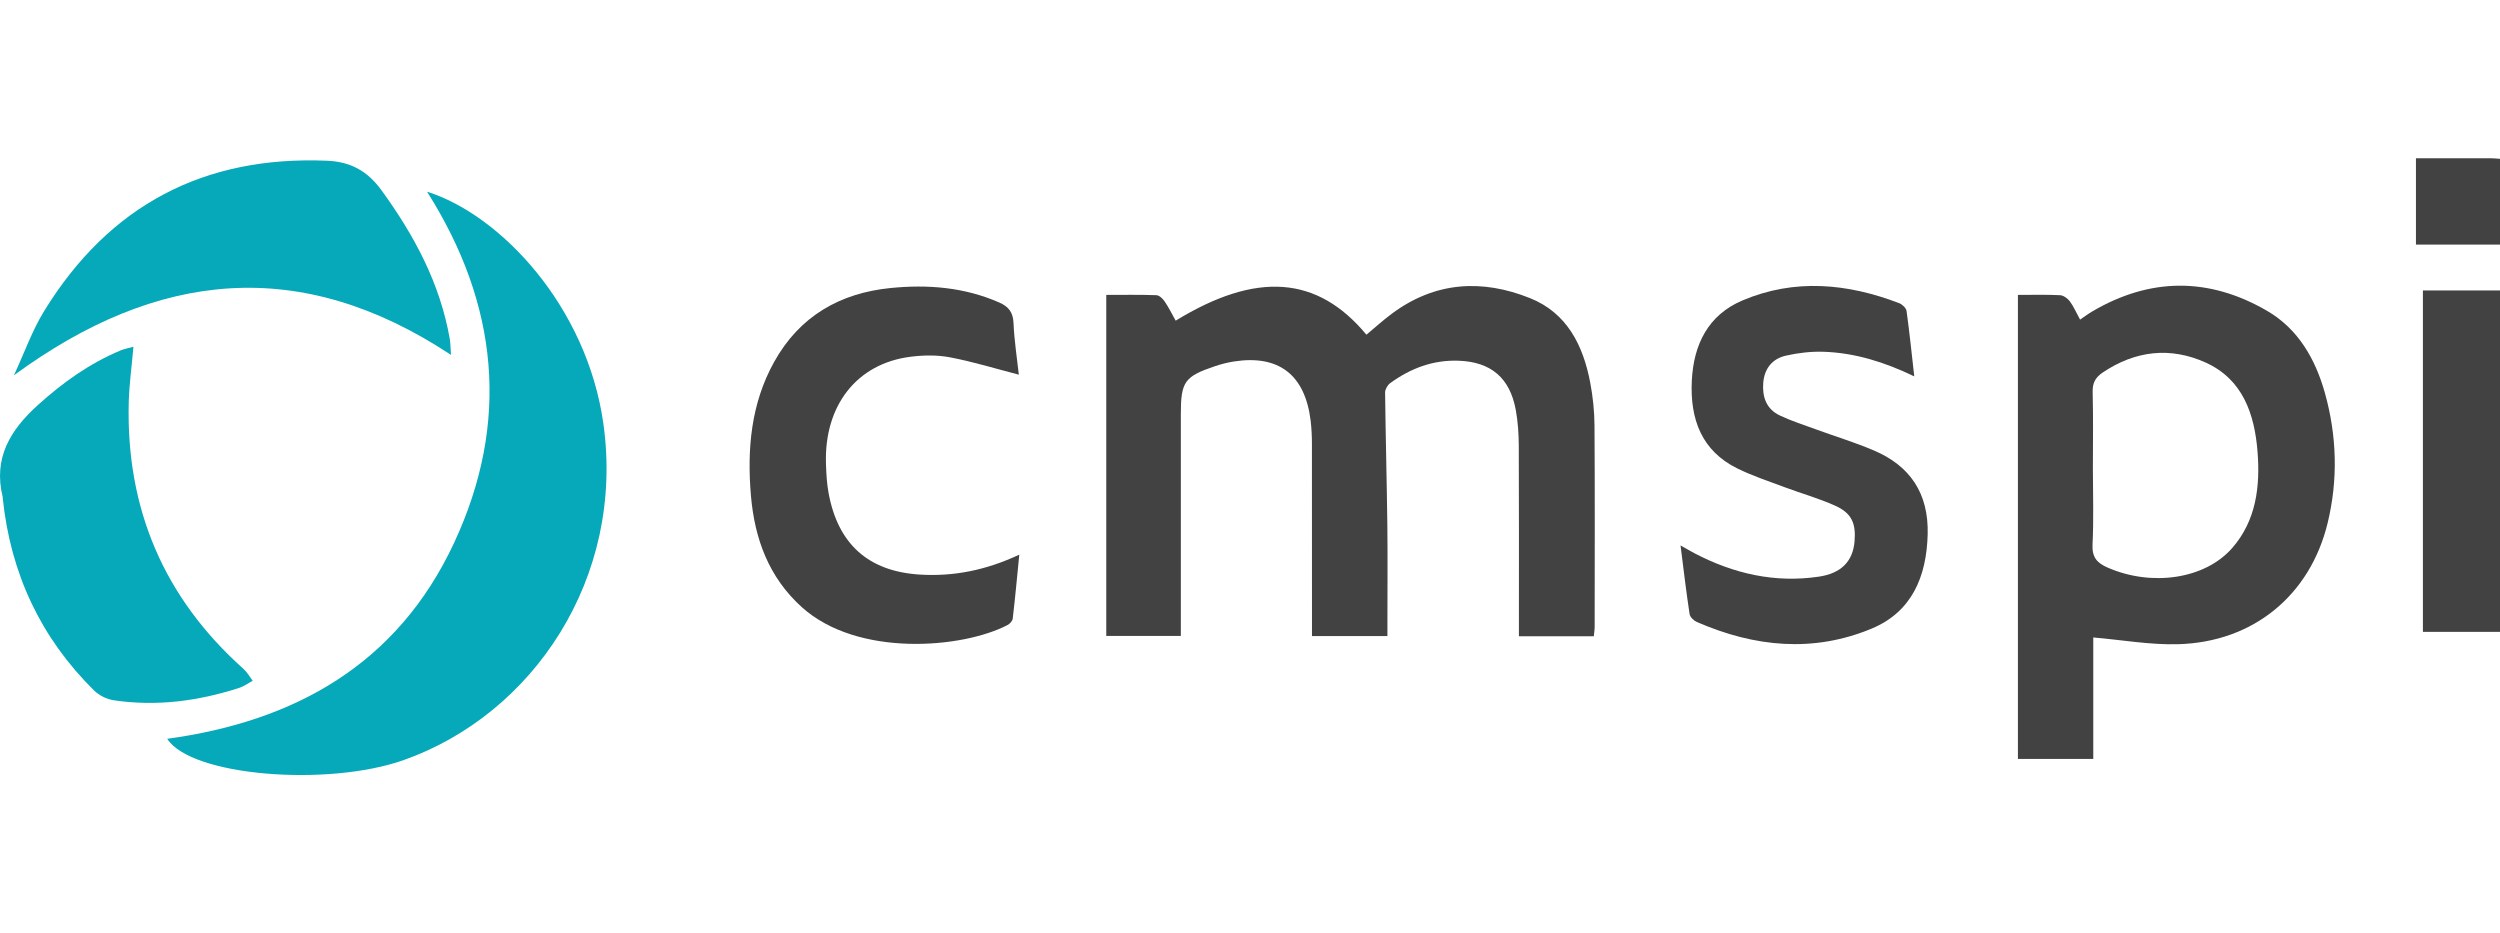 <svg width="150" viewBox="0 0 227 56" fill="none" xmlns="http://www.w3.org/2000/svg">
<g clip-path="url(#clip0_9768_40796)">
<path d="M144.72 43.398H137.917C137.917 42.923 137.917 42.498 137.917 42.073C137.917 36.739 137.931 31.405 137.905 26.071C137.9 25.001 137.825 23.917 137.636 22.869C137.104 19.93 135.375 18.488 132.445 18.38C130.123 18.297 128.075 19.068 126.221 20.422C125.985 20.594 125.765 20.983 125.767 21.269C125.814 25.285 125.922 29.299 125.971 33.315C126.006 36.261 125.978 39.205 125.978 42.152C125.978 42.541 125.978 42.928 125.978 43.381H119.128V42.071C119.128 36.696 119.132 31.324 119.123 25.949C119.123 25.235 119.09 24.514 119.004 23.807C118.491 19.646 116.099 17.812 112.022 18.452C111.446 18.543 110.873 18.691 110.321 18.877C107.545 19.813 107.22 20.286 107.22 23.249C107.22 29.497 107.22 35.748 107.22 41.996C107.22 42.429 107.22 42.858 107.22 43.367H100.449V12.404C101.982 12.404 103.494 12.375 105.003 12.43C105.265 12.44 105.584 12.75 105.757 13.006C106.129 13.555 106.424 14.161 106.751 14.744C114.086 10.25 119.619 10.654 124.071 16.017C124.841 15.377 125.587 14.698 126.39 14.102C130.306 11.196 134.565 10.945 138.937 12.702C142.272 14.042 143.747 16.964 144.393 20.369C144.636 21.651 144.774 22.974 144.781 24.28C144.821 30.371 144.8 36.459 144.795 42.55C144.795 42.82 144.746 43.09 144.718 43.396L144.72 43.398Z" fill="#424242"/>
<path d="M183.225 12.404C184.559 12.404 185.806 12.368 187.049 12.43C187.358 12.444 187.735 12.714 187.934 12.979C188.282 13.445 188.516 13.999 188.87 14.648C189.275 14.374 189.602 14.126 189.956 13.918C195.236 10.802 200.577 10.792 205.84 13.844C208.653 15.475 210.233 18.201 211.104 21.319C212.192 25.218 212.304 29.175 211.349 33.117C209.758 39.678 204.595 43.935 197.766 44.121C195.231 44.191 192.682 43.732 190.07 43.508V54.536H183.227V12.404H183.225ZM190.035 28.256C190.035 30.524 190.117 32.797 190.002 35.06C189.944 36.235 190.41 36.744 191.379 37.166C195.369 38.909 200.207 38.224 202.688 35.383C204.864 32.888 205.234 29.796 204.984 26.637C204.712 23.198 203.631 20.064 200.275 18.547C197.066 17.098 193.892 17.456 190.925 19.452C190.279 19.887 189.993 20.384 190.014 21.21C190.073 23.557 190.035 25.906 190.035 28.253V28.256Z" fill="#424242"/>
<path d="M38.776 3.032C45.444 5.129 53.284 13.44 54.785 24.084C56.758 38.078 48.423 50.489 36.644 54.646C29.728 57.086 17.338 56.098 15.185 52.71C26.746 51.129 36.078 45.969 41.231 34.919C46.34 23.965 45.257 13.249 38.774 3.032H38.776Z" fill="#06A9B9"/>
<path d="M173.809 19.798C171.106 18.497 168.436 17.669 165.608 17.568C164.457 17.528 163.273 17.666 162.149 17.922C160.949 18.196 160.211 19.065 160.104 20.376C159.996 21.682 160.399 22.778 161.602 23.349C162.655 23.848 163.773 24.206 164.871 24.607C166.629 25.249 168.424 25.794 170.146 26.527C173.432 27.924 175.132 30.419 175.033 34.146C174.933 38.002 173.585 41.177 169.976 42.691C164.653 44.921 159.303 44.379 154.079 42.106C153.799 41.984 153.455 41.657 153.415 41.383C153.11 39.389 152.876 37.386 152.593 35.153C153.134 35.456 153.492 35.669 153.859 35.862C157.417 37.722 161.166 38.582 165.159 37.985C167.19 37.682 168.234 36.593 168.391 34.805C168.536 33.143 168.129 32.214 166.626 31.541C165.136 30.872 163.551 30.428 162.018 29.855C160.595 29.323 159.144 28.843 157.782 28.177C154.508 26.577 153.448 23.7 153.616 20.199C153.778 16.876 155.123 14.216 158.213 12.908C162.954 10.899 167.74 11.351 172.454 13.158C172.73 13.266 173.079 13.598 173.116 13.867C173.383 15.785 173.577 17.709 173.814 19.796L173.809 19.798Z" fill="#424242"/>
<path d="M92.552 35.984C92.344 38.095 92.173 39.953 91.955 41.803C91.93 42.016 91.686 42.273 91.48 42.381C87.391 44.511 77.88 45.33 72.811 40.762C69.81 38.059 68.523 34.556 68.186 30.643C67.823 26.422 68.188 22.274 70.29 18.492C72.612 14.312 76.291 12.237 80.866 11.778C84.234 11.442 87.562 11.7 90.736 13.096C91.574 13.466 91.986 13.968 92.028 14.963C92.096 16.578 92.351 18.182 92.51 19.648C90.383 19.096 88.344 18.468 86.263 18.072C85.096 17.85 83.841 17.869 82.657 18.022C77.786 18.648 74.821 22.456 74.999 27.759C75.027 28.633 75.074 29.514 75.231 30.371C76.076 35.022 78.842 37.501 83.492 37.797C86.582 37.992 89.535 37.403 92.552 35.989V35.984Z" fill="#424242"/>
<path d="M12.117 17.107C11.96 18.913 11.735 20.519 11.691 22.131C11.431 31.877 14.93 39.955 22.122 46.375C22.45 46.667 22.672 47.082 22.943 47.438C22.546 47.655 22.169 47.939 21.747 48.078C18.021 49.286 14.216 49.79 10.329 49.212C9.694 49.116 8.99 48.768 8.531 48.312C3.698 43.536 0.962 37.703 0.251 30.879C0.246 30.839 0.255 30.798 0.246 30.76C-0.629 27.207 0.941 24.664 3.431 22.413C5.697 20.362 8.133 18.621 10.942 17.449C11.276 17.308 11.642 17.244 12.117 17.107Z" fill="#05A9B9"/>
<path d="M40.95 17.852C27.266 8.803 14.265 10.174 1.266 19.701C2.235 17.609 2.932 15.618 4.009 13.867C9.937 4.226 18.548 -0.236 29.677 0.22C31.827 0.308 33.358 1.137 34.652 2.92C37.613 7.001 39.953 11.337 40.838 16.391C40.908 16.79 40.904 17.203 40.95 17.855V17.852Z" fill="#06A9B9"/>
<path d="M220 12H227V43H220V12Z" fill="#424242"/>
<path d="M219.368 0C221.739 0 223.99 0 226.241 0C226.469 0 226.696 0.026 227 0.048V7.836H219.368V0Z" fill="#424242"/>
</g>
<defs>
<clipPath id="clip0_9768_40796">
<rect width="227" height="56" fill="white"/>
</clipPath>
</defs>
</svg>
